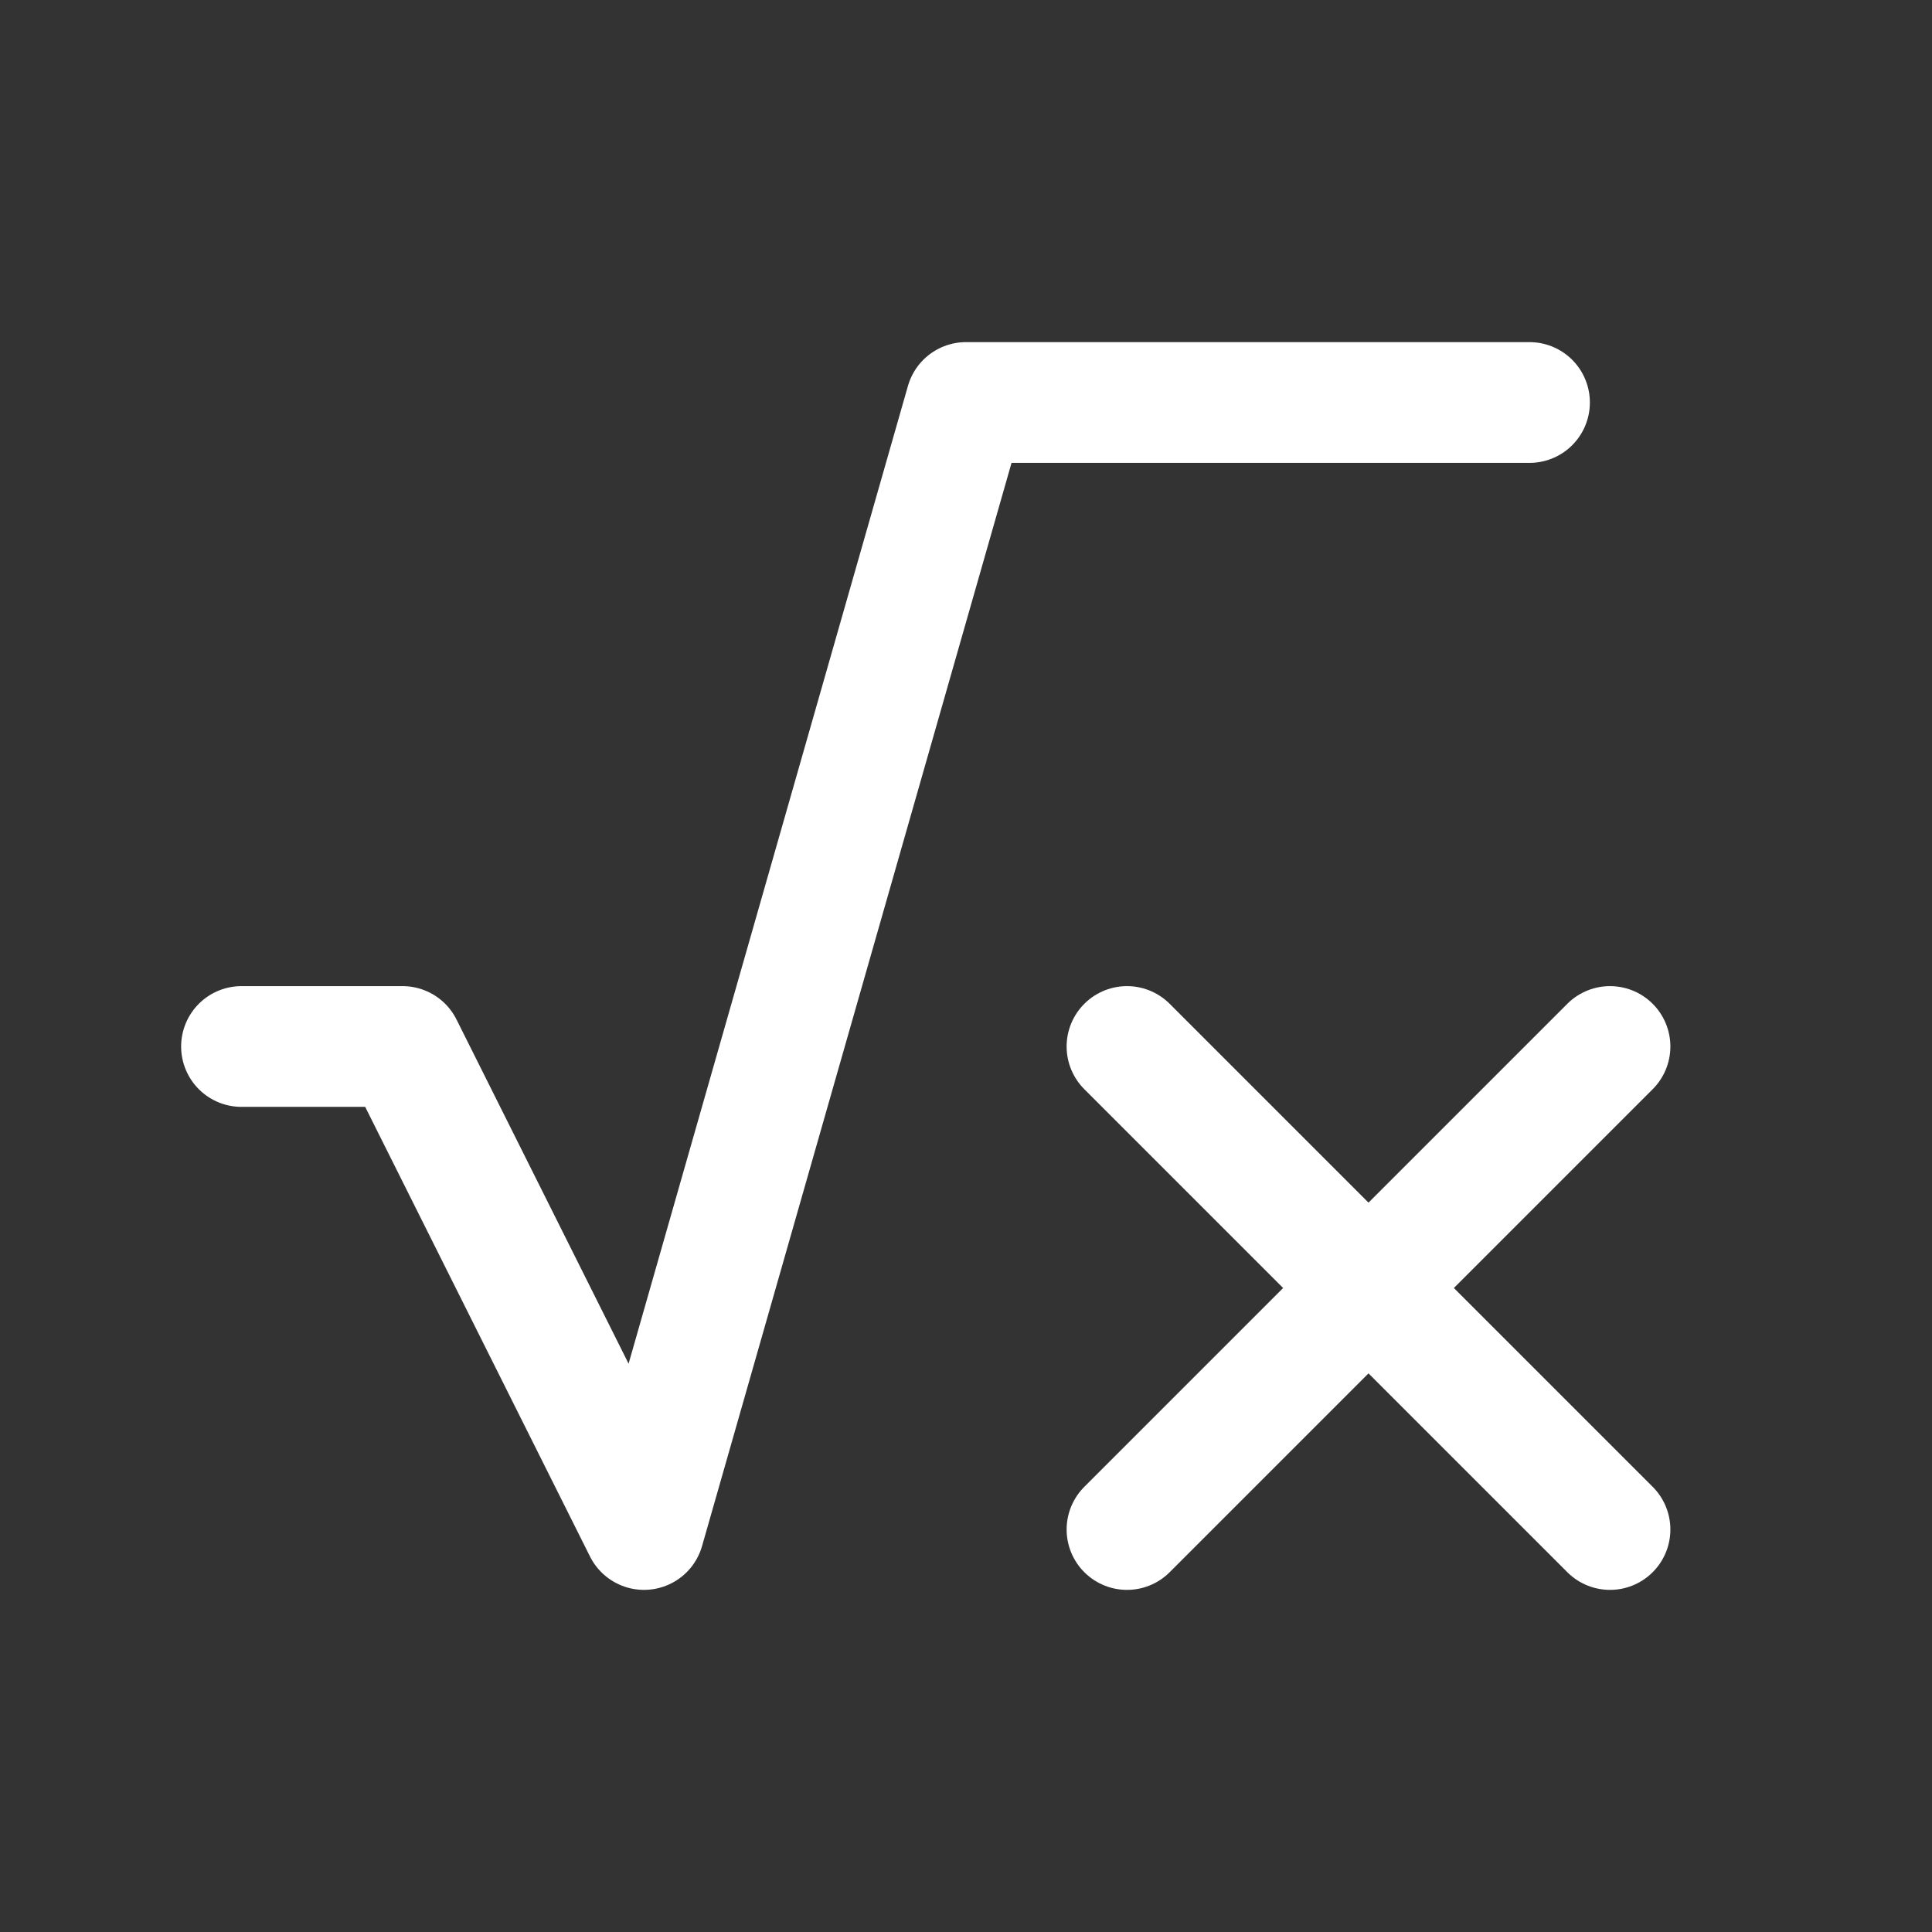 <svg xmlns="http://www.w3.org/2000/svg" class="icon icon-tabler icon-tabler-math" width="24" height="24" viewBox="0 0 24 24" stroke-width="1.5" stroke="#ffffff" fill="none" stroke-linecap="round" stroke-linejoin="round"><rect x="0" y="0" width="24" height="24" fill="#333333" stroke="none"/>  <path stroke="none" d="M0 0h24v24H0z" fill="none"/>  <path d="M19 5h-7l-4 14l-3 -6h-2" />  <path d="M14 13l6 6" />  <path d="M14 19l6 -6" /></svg>